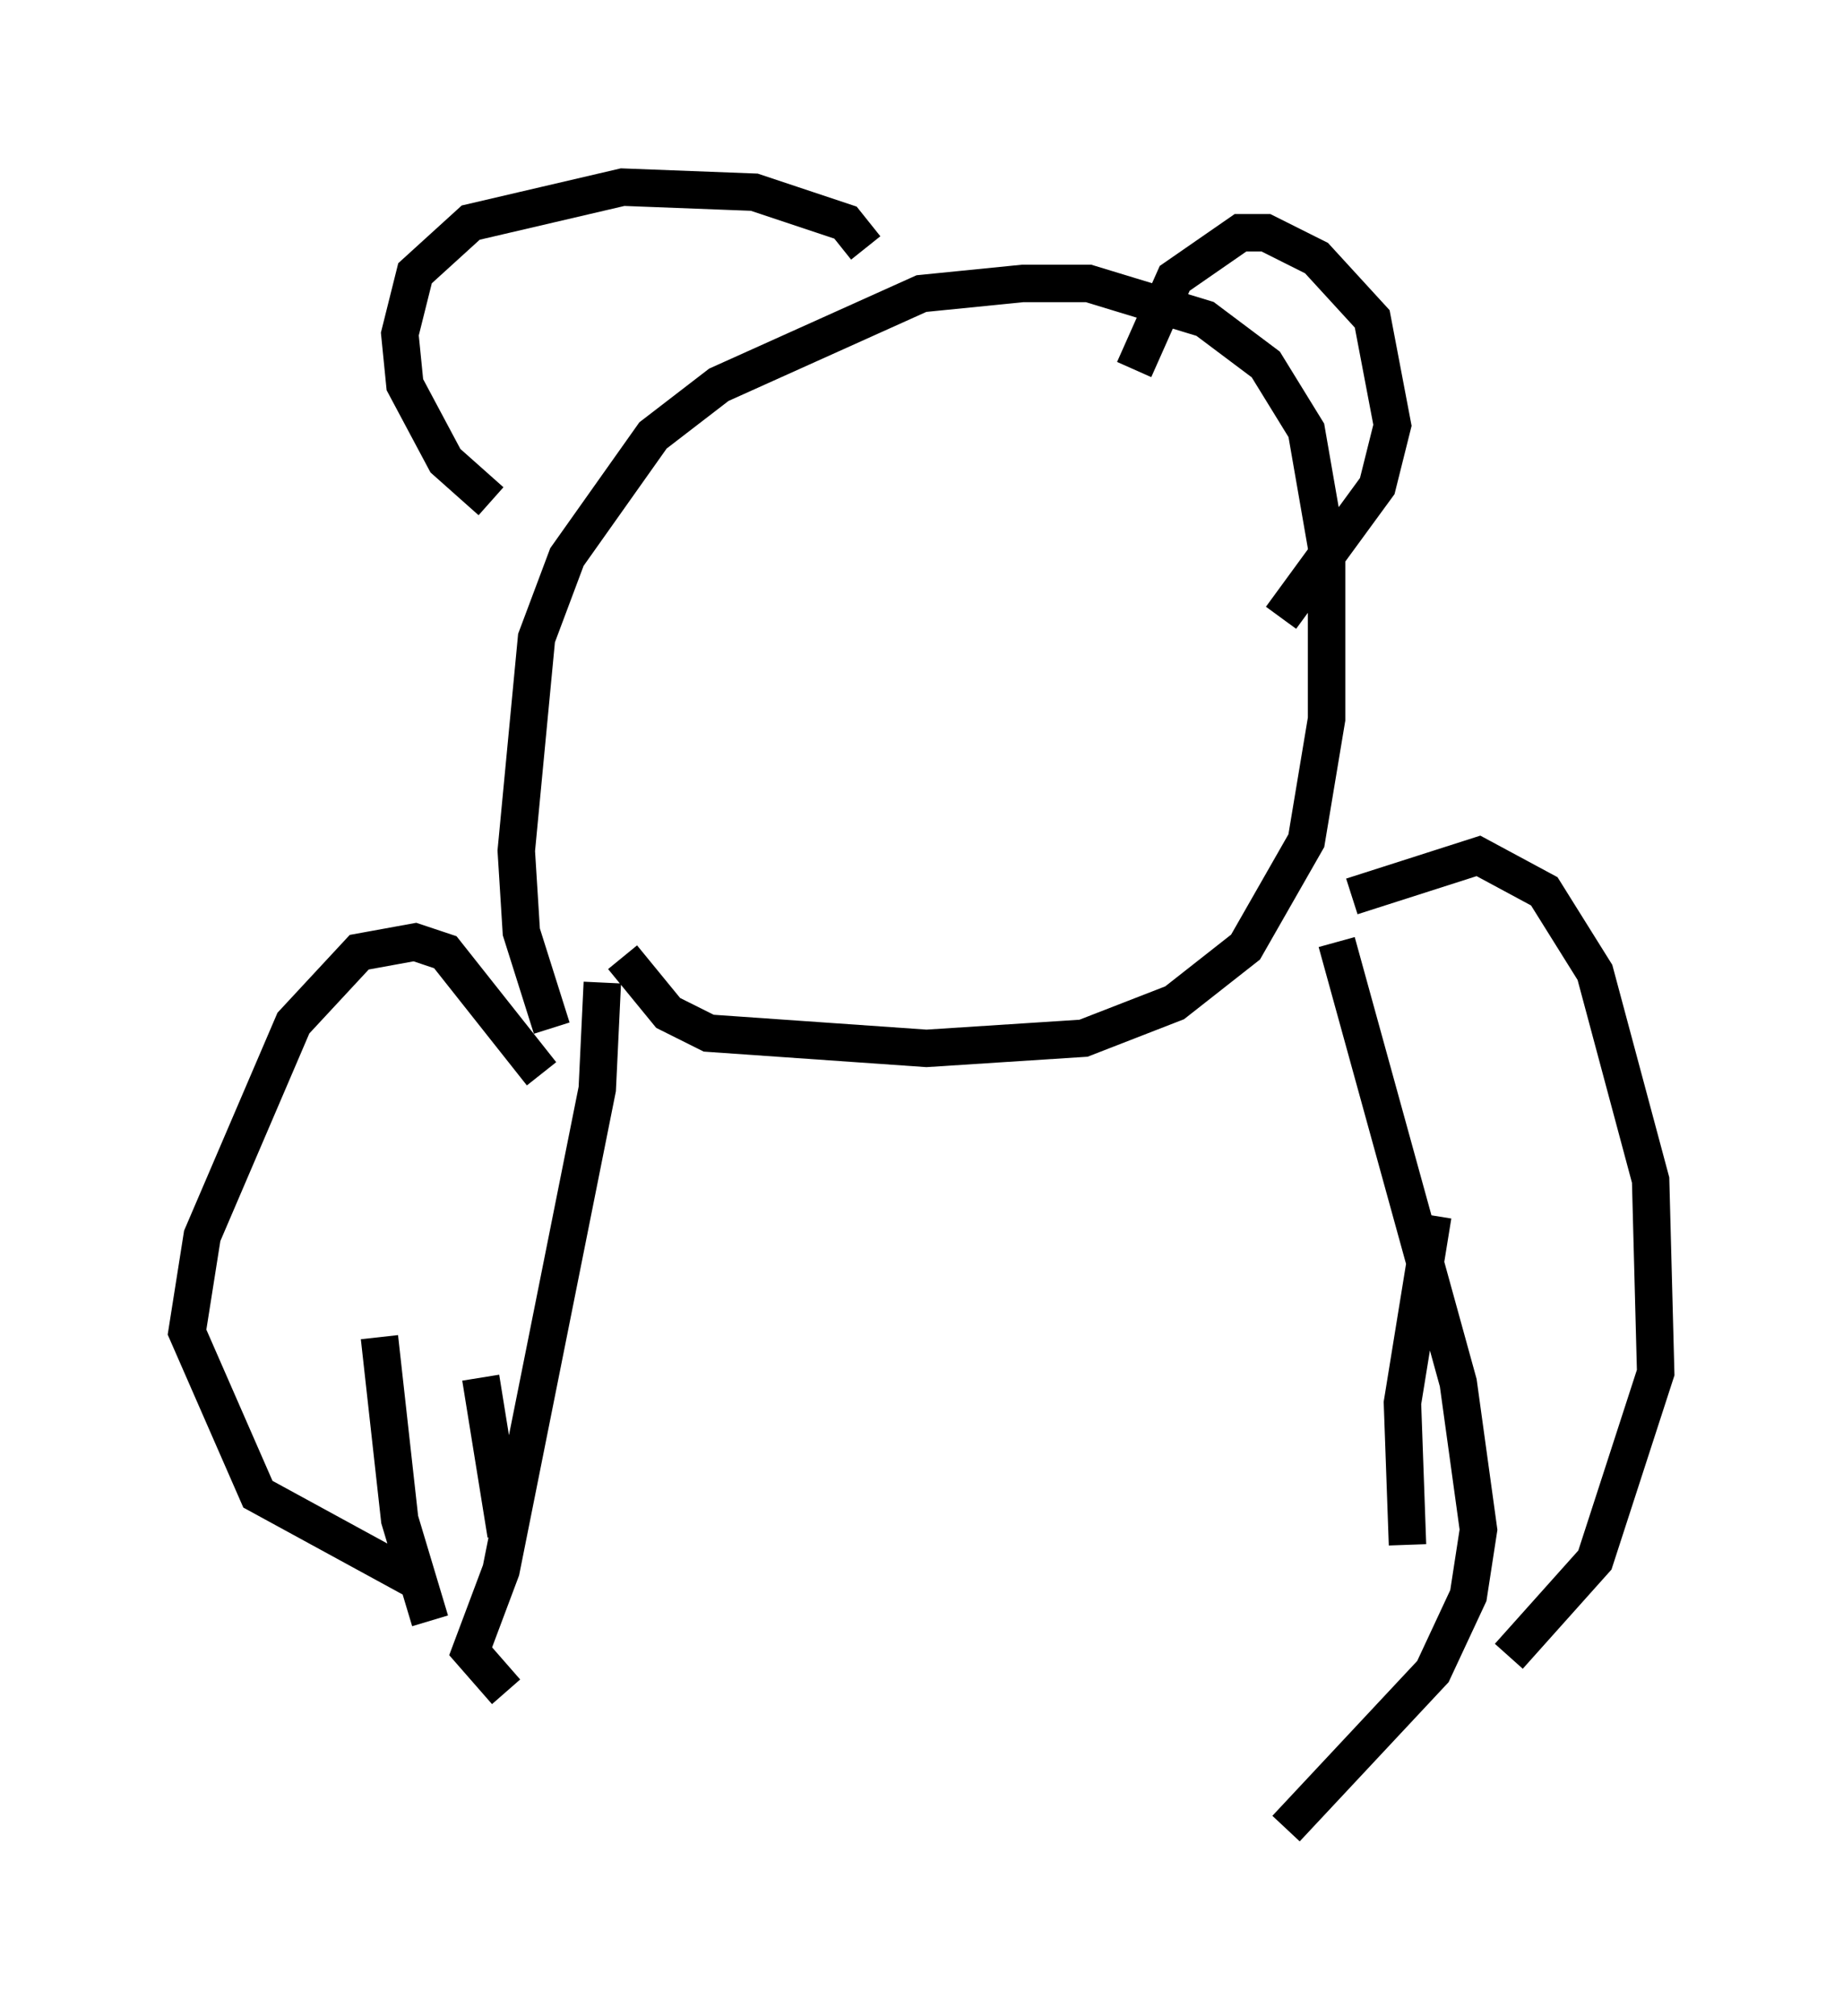 <?xml version="1.0" encoding="utf-8" ?>
<svg baseProfile="full" height="53.843" version="1.1" width="49.242" xmlns="http://www.w3.org/2000/svg" xmlns:ev="http://www.w3.org/2001/xml-events" xmlns:xlink="http://www.w3.org/1999/xlink"><defs /><rect fill="white" height="53.843" width="49.242" x="0" y="0" /><path d="M16.773, 14.607 m-3.654, -1.218 l-1.218, -1.083 -1.083, -2.03 l-0.135, -1.353 0.406, -1.624 l1.488, -1.353 4.059, -0.947 l3.518, 0.135 2.436, 0.812 l0.541, 0.677 m7.172, 3.248 l1.083, -2.436 1.759, -1.218 l0.677, 0.0 1.353, 0.677 l1.488, 1.624 0.541, 2.842 l-0.406, 1.624 -2.571, 3.518 m-19.486, 10.961 l-0.812, -2.571 -0.135, -2.165 l0.541, -5.683 0.812, -2.165 l2.3, -3.248 1.759, -1.353 l5.413, -2.436 2.706, -0.271 l1.759, 0.0 3.112, 0.947 l1.624, 1.218 1.083, 1.759 l0.541, 3.112 0.0, 4.601 l-0.541, 3.248 -1.624, 2.842 l-1.894, 1.488 -2.436, 0.947 l-4.195, 0.271 -5.819, -0.406 l-1.083, -0.541 -1.218, -1.488 m-0.541, 0.677 l-0.135, 2.842 -2.571, 12.855 l-0.812, 2.165 0.947, 1.083 m22.192, -20.027 l3.248, 11.773 0.541, 3.924 l-0.271, 1.759 -0.947, 2.03 l-3.924, 4.195 m-19.892, -20.162 l-2.571, -3.248 -0.812, -0.271 l-1.488, 0.271 -1.759, 1.894 l-2.436, 5.683 -0.406, 2.571 l1.894, 4.33 4.465, 2.436 m-1.218, -6.631 l0.541, 4.871 0.812, 2.706 m1.353, -6.495 l0.677, 4.195 m22.598, -17.05 l3.383, -1.083 1.759, 0.947 l1.353, 2.165 1.488, 5.548 l0.135, 5.142 -1.624, 5.007 l-2.3, 2.571 m-2.03, -11.773 l-0.812, 5.007 0.135, 3.789 " fill="none" stroke="black" stroke-width="1" /></svg>